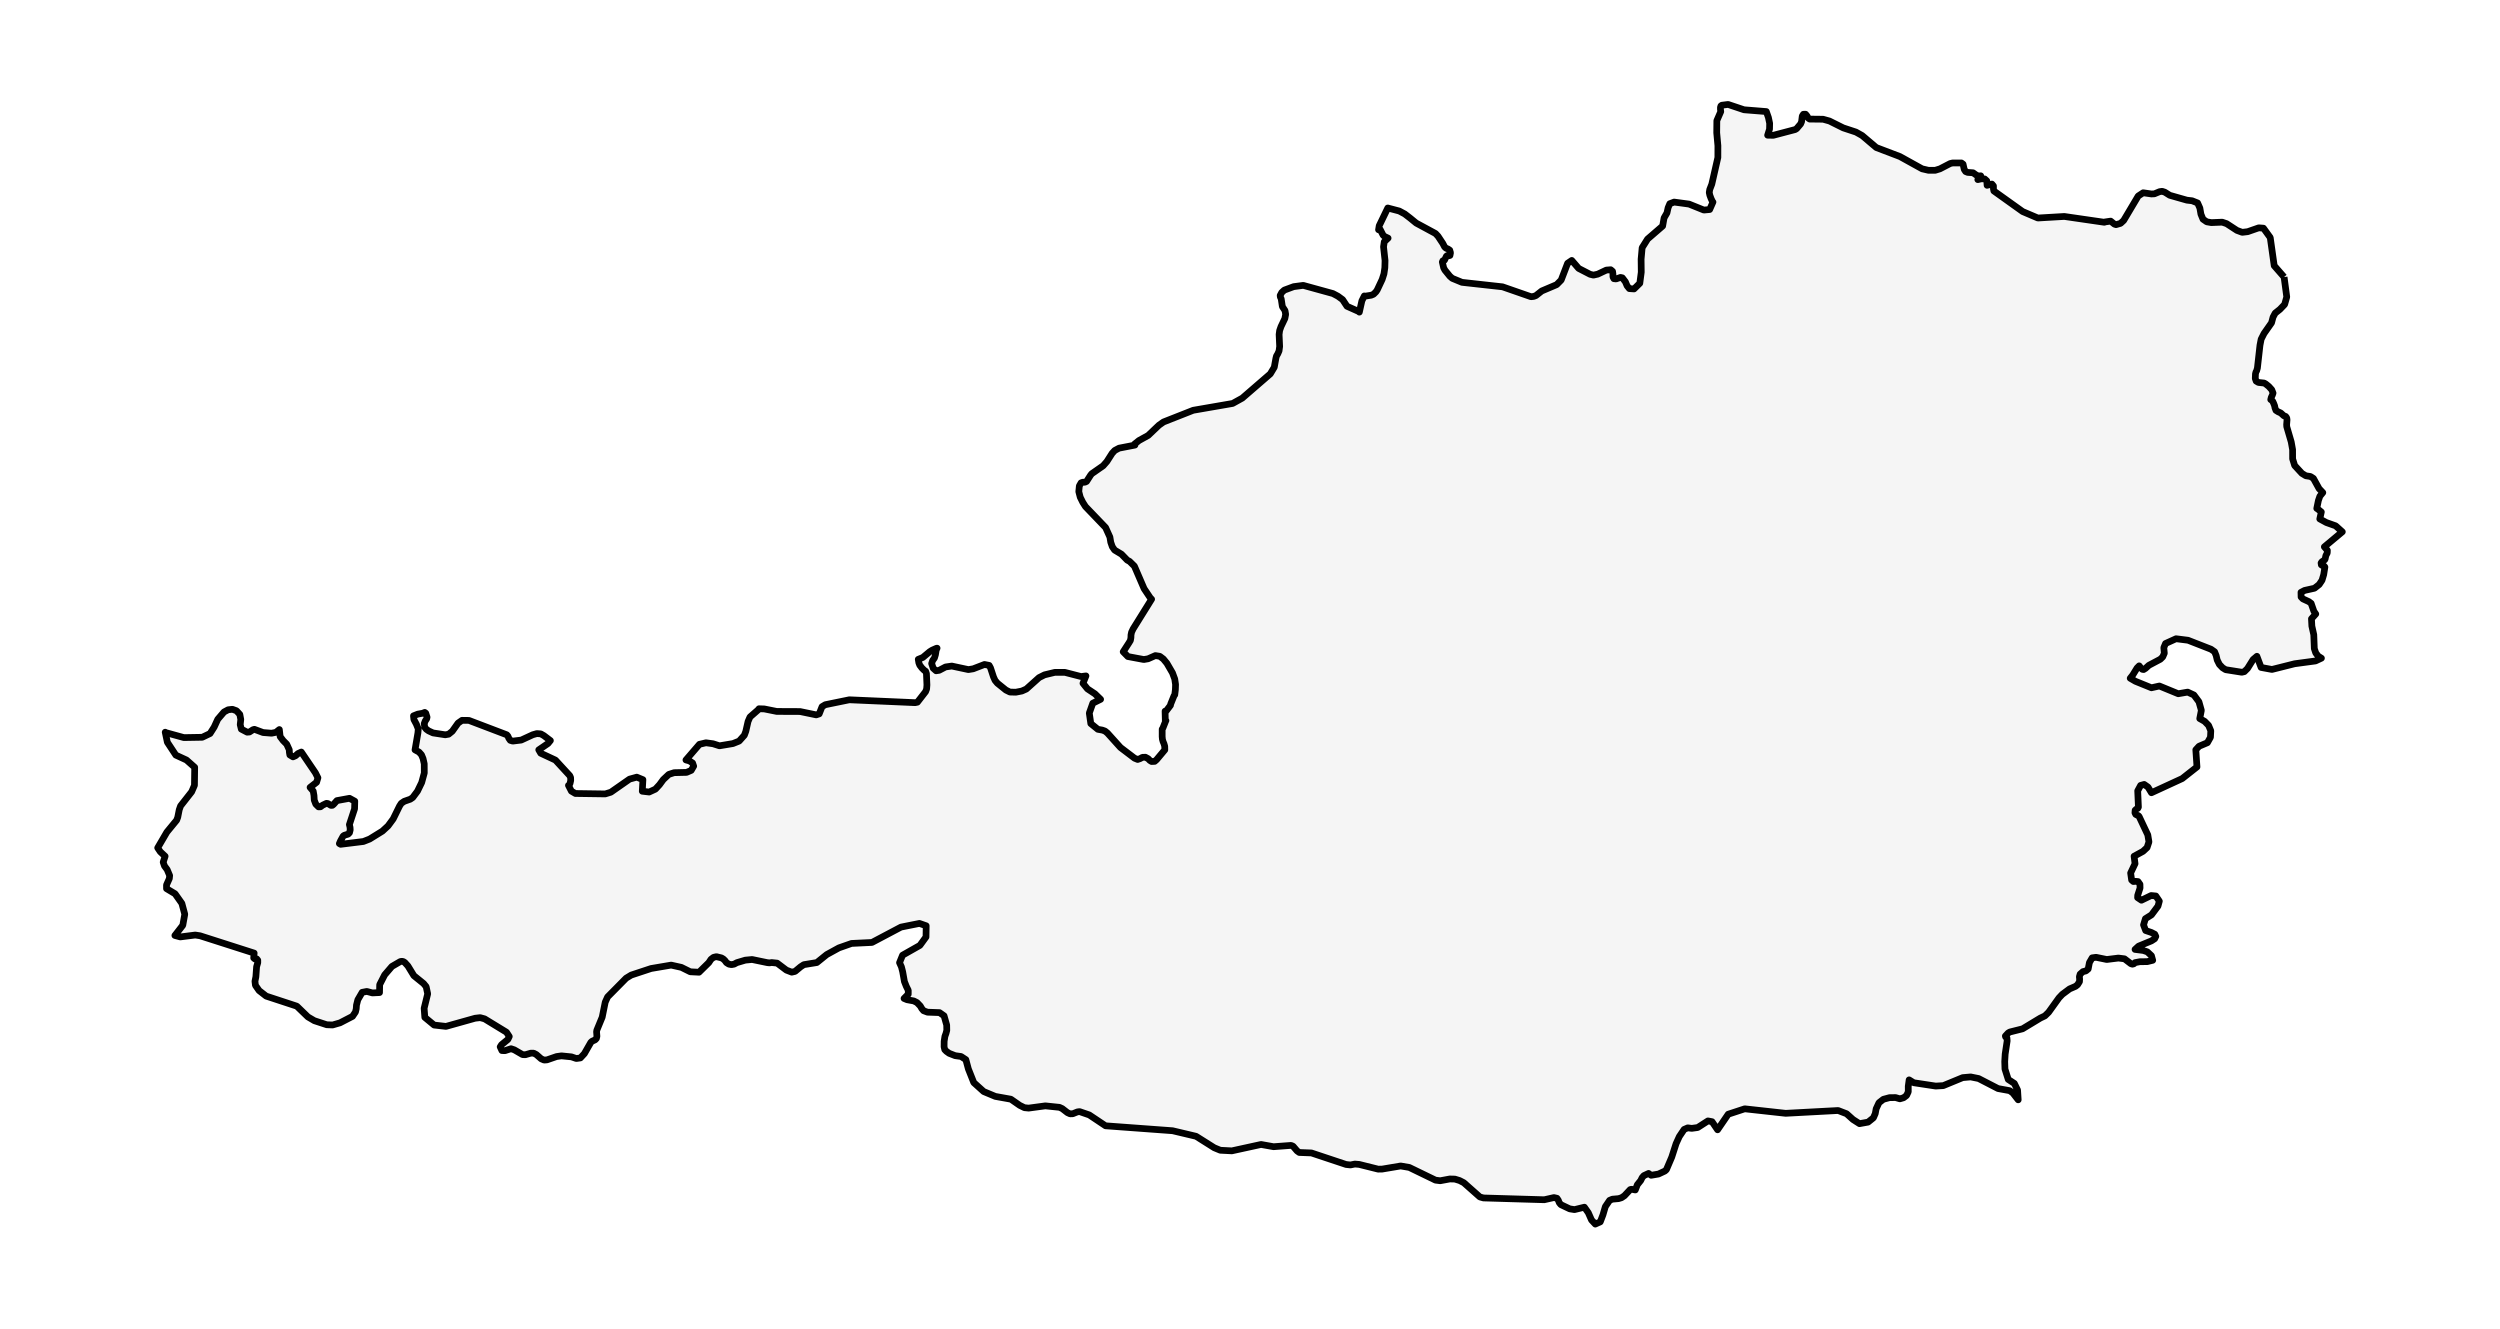 <?xml version="1.0" encoding="utf-8" standalone="no"?>
<!DOCTYPE svg PUBLIC "-//W3C//DTD SVG 1.1//EN"
  "http://www.w3.org/Graphics/SVG/1.1/DTD/svg11.dtd">
<svg xmlns:xlink="http://www.w3.org/1999/xlink" width="371.52pt" height="197.43pt" viewBox="0 0 371.52 197.43" xmlns="http://www.w3.org/2000/svg" version="1.1">
 <defs>
  <style type="text/css">*{stroke-linejoin: round; stroke-linecap: butt}</style>
 </defs>
 <g id="figure_1">
  <g id="patch_1">
   <path d="M 0 197.43 
L 371.52 197.43 
L 371.52 0 
L 0 0 
z
" style="fill: #ffffff"/>
  </g>
  <g id="axes_1">
   <g id="PatchCollection_1">
    <defs>
     <path id="m12eb112797" d="M 339.434 -156.26 
L 339.83 -153.302 
L 339.605 -152.508 
L 339.513 -152.185 
L 338.814 -151.456 
L 338.11 -150.895 
L 337.793 -150.299 
L 337.569 -149.457 
L 336.456 -147.872 
L 336.024 -147.021 
L 335.849 -146.118 
L 335.47 -142.742 
L 335.36 -142.343 
L 335.255 -142.155 
L 335.18 -141.868 
L 335.153 -141.173 
L 335.285 -140.792 
L 335.615 -140.595 
L 336.473 -140.505 
L 336.715 -140.364 
L 337.164 -139.998 
L 337.599 -139.516 
L 337.793 -139.015 
L 337.696 -138.734 
L 337.529 -138.368 
L 337.45 -138.047 
L 337.635 -137.917 
L 337.749 -137.783 
L 337.894 -137.466 
L 338.031 -137.103 
L 338.083 -136.815 
L 338.224 -136.443 
L 338.55 -136.235 
L 338.937 -136.059 
L 339.408 -135.634 
L 339.671 -135.544 
L 339.83 -135.325 
L 339.869 -135.051 
L 339.812 -134.327 
L 339.83 -134.024 
L 340.494 -131.753 
L 340.697 -130.609 
L 340.701 -129.238 
L 341.004 -128.253 
L 342.078 -127.083 
L 342.663 -126.727 
L 343.345 -126.622 
L 343.794 -126.336 
L 344.432 -125.181 
L 344.634 -124.815 
L 345.188 -124.225 
L 344.753 -123.691 
L 344.533 -123.051 
L 344.291 -121.874 
L 344.458 -121.769 
L 344.968 -121.346 
L 344.739 -120.309 
L 345.716 -119.776 
L 347.093 -119.287 
L 348.087 -118.397 
L 345.417 -116.165 
L 345.866 -115.645 
L 345.848 -115.253 
L 345.641 -114.858 
L 345.523 -114.315 
L 345.439 -114.209 
L 345.043 -113.939 
L 344.929 -113.76 
L 344.973 -113.485 
L 345.184 -113.358 
L 345.408 -113.286 
L 345.496 -113.16 
L 345.32 -112.034 
L 345.074 -111.206 
L 344.651 -110.567 
L 343.952 -110.015 
L 342.478 -109.686 
L 341.946 -109.407 
L 341.959 -108.717 
L 342.227 -108.433 
L 343.121 -108.02 
L 343.455 -107.768 
L 343.864 -106.586 
L 344.141 -106.186 
L 343.503 -105.475 
L 343.56 -104.387 
L 343.846 -103.106 
L 343.926 -101.041 
L 344.137 -100.403 
L 344.497 -99.921 
L 344.981 -99.618 
L 344.106 -99.209 
L 341.004 -98.792 
L 337.63 -97.944 
L 336.016 -98.242 
L 335.395 -99.899 
L 334.832 -99.42 
L 333.996 -98.085 
L 333.526 -97.619 
L 333.152 -97.529 
L 330.754 -97.908 
L 330.297 -98.189 
L 329.822 -98.685 
L 329.496 -99.338 
L 329.338 -100.005 
L 329.109 -100.573 
L 328.572 -100.951 
L 325.163 -102.283 
L 323.377 -102.508 
L 321.815 -101.799 
L 321.56 -101.188 
L 321.635 -100.354 
L 321.401 -99.81 
L 321.041 -99.461 
L 319.342 -98.56 
L 318.837 -98.103 
L 318.555 -97.928 
L 318.357 -97.969 
L 318.146 -98.167 
L 317.9 -98.479 
L 317.587 -98.162 
L 316.94 -97.109 
L 316.567 -96.636 
L 317.336 -96.189 
L 319.721 -95.22 
L 320.9 -95.485 
L 323.702 -94.335 
L 325.106 -94.577 
L 326.034 -94.149 
L 326.777 -93.145 
L 327.138 -91.868 
L 326.9 -90.642 
L 327.622 -90.234 
L 328.211 -89.631 
L 328.541 -88.838 
L 328.493 -87.864 
L 328.04 -87.057 
L 326.799 -86.531 
L 326.315 -86.003 
L 326.487 -83.456 
L 325.895 -82.99 
L 324.296 -81.73 
L 319.721 -79.622 
L 319.211 -80.459 
L 318.643 -80.858 
L 318.111 -80.711 
L 317.68 -79.91 
L 317.785 -77.485 
L 317.693 -77.299 
L 317.482 -77.188 
L 317.297 -77.018 
L 317.27 -76.644 
L 317.389 -76.402 
L 317.583 -76.297 
L 317.772 -76.224 
L 317.886 -76.098 
L 319.18 -73.358 
L 319.351 -72.319 
L 319.07 -71.472 
L 318.467 -70.913 
L 317.143 -70.189 
L 317.143 -70.183 
L 317.284 -69.08 
L 316.628 -67.694 
L 316.778 -66.65 
L 317.033 -66.428 
L 317.372 -66.457 
L 317.728 -66.423 
L 318.014 -66.015 
L 318.027 -65.459 
L 317.68 -64.381 
L 317.666 -64.031 
L 318.238 -63.649 
L 319.677 -64.348 
L 320.376 -64.279 
L 320.895 -63.511 
L 320.693 -62.771 
L 319.721 -61.469 
L 318.823 -60.904 
L 318.546 -59.98 
L 318.863 -59.145 
L 319.721 -58.854 
L 320.222 -58.596 
L 320.372 -58.268 
L 320.2 -57.921 
L 319.721 -57.609 
L 317.816 -56.823 
L 317.284 -56.337 
L 318.502 -56.185 
L 319.109 -55.979 
L 319.721 -55.407 
L 319.91 -54.722 
L 319.105 -54.524 
L 317.996 -54.511 
L 317.288 -54.377 
L 317.288 -54.371 
L 317.103 -54.198 
L 316.897 -54.145 
L 316.677 -54.207 
L 316.448 -54.381 
L 315.713 -54.943 
L 314.811 -55.055 
L 313.078 -54.841 
L 311.49 -55.167 
L 310.909 -55.087 
L 310.504 -54.387 
L 310.32 -53.428 
L 309.976 -53.139 
L 309.554 -53.044 
L 309.123 -52.668 
L 309.013 -52.283 
L 309.048 -51.931 
L 309.026 -51.547 
L 308.74 -51.087 
L 308.446 -50.854 
L 307.557 -50.469 
L 306.475 -49.662 
L 305.982 -49.142 
L 304.438 -46.995 
L 303.892 -46.461 
L 303.21 -46.136 
L 301.461 -45.079 
L 300.571 -44.541 
L 300.418 -44.502 
L 298.679 -44.064 
L 298.428 -43.917 
L 298.015 -43.47 
L 298.054 -43.332 
L 298.244 -43.191 
L 298.279 -42.743 
L 297.984 -40.779 
L 297.973 -40.588 
L 297.918 -39.67 
L 297.953 -38.562 
L 298.442 -37.015 
L 299.348 -36.423 
L 299.827 -35.444 
L 299.92 -33.988 
L 299.914 -33.993 
L 299.119 -35.015 
L 298.653 -35.348 
L 296.924 -35.662 
L 294.038 -37.152 
L 292.855 -37.39 
L 291.671 -37.286 
L 290.04 -36.613 
L 288.785 -36.096 
L 287.659 -36.031 
L 284.399 -36.526 
L 283.713 -36.953 
L 283.581 -35.998 
L 283.585 -35.186 
L 283.33 -34.632 
L 283.107 -34.462 
L 282.89 -34.296 
L 282.34 -34.136 
L 281.698 -34.322 
L 280.792 -34.309 
L 279.881 -34.064 
L 279.23 -33.555 
L 278.812 -32.655 
L 278.789 -32.536 
L 278.676 -31.936 
L 278.518 -31.576 
L 278.403 -31.312 
L 277.611 -30.675 
L 276.335 -30.444 
L 275.372 -31.06 
L 275.174 -31.238 
L 274.417 -31.918 
L 273.163 -32.4 
L 270.807 -32.274 
L 265.364 -31.982 
L 263.987 -32.133 
L 261.137 -32.447 
L 260.291 -32.54 
L 259.279 -32.652 
L 256.829 -31.848 
L 255.245 -29.534 
L 254.427 -30.737 
L 253.815 -30.854 
L 253.216 -30.468 
L 252.289 -29.869 
L 252.133 -29.848 
L 251.409 -29.748 
L 250.811 -29.823 
L 250.274 -29.59 
L 249.561 -28.531 
L 249.077 -27.466 
L 248.747 -26.441 
L 248.435 -25.472 
L 247.987 -24.421 
L 247.643 -23.614 
L 247.406 -23.4 
L 246.464 -22.959 
L 245.373 -22.773 
L 244.995 -23.049 
L 244.287 -22.721 
L 244.032 -22.42 
L 243.82 -21.99 
L 243.323 -21.374 
L 243.02 -20.593 
L 242.704 -20.651 
L 242.452 -20.698 
L 242.259 -20.645 
L 241.405 -19.73 
L 240.965 -19.436 
L 240.534 -19.305 
L 239.61 -19.221 
L 239.197 -19.047 
L 238.568 -18.118 
L 238.211 -16.894 
L 238.003 -16.348 
L 237.815 -15.854 
L 237.076 -15.52 
L 236.513 -16.126 
L 236.034 -17.209 
L 235.453 -18.031 
L 233.984 -17.671 
L 233.271 -17.786 
L 232.684 -18.064 
L 231.956 -18.41 
L 231.718 -18.704 
L 231.582 -19.06 
L 231.379 -19.358 
L 230.926 -19.462 
L 229.492 -19.139 
L 224.391 -19.288 
L 220.456 -19.404 
L 220.374 -19.427 
L 219.919 -19.554 
L 217.526 -21.673 
L 216.901 -21.995 
L 216.206 -22.207 
L 215.458 -22.227 
L 214.712 -22.089 
L 214.024 -21.962 
L 213.325 -22.051 
L 209.431 -23.939 
L 208.147 -24.158 
L 205.384 -23.693 
L 204.803 -23.686 
L 201.992 -24.387 
L 201.348 -24.443 
L 200.683 -24.309 
L 200.041 -24.377 
L 194.89 -26.093 
L 193.081 -26.162 
L 192.756 -26.395 
L 192.153 -27.098 
L 191.858 -27.214 
L 189.263 -27.02 
L 187.402 -27.354 
L 183.064 -26.405 
L 181.349 -26.493 
L 180.451 -26.863 
L 177.746 -28.567 
L 174.257 -29.394 
L 164.293 -30.127 
L 161.873 -31.743 
L 160.806 -32.11 
L 160.439 -32.237 
L 160.105 -32.191 
L 159.423 -31.918 
L 159.022 -31.905 
L 158.631 -32.082 
L 157.857 -32.681 
L 157.523 -32.836 
L 157.447 -32.871 
L 155.345 -33.09 
L 152.868 -32.756 
L 152.243 -32.819 
L 151.539 -33.165 
L 150.224 -34.08 
L 148.936 -34.311 
L 147.914 -34.495 
L 146.185 -35.217 
L 144.712 -36.547 
L 143.907 -38.577 
L 143.533 -39.961 
L 142.824 -40.426 
L 141.94 -40.551 
L 141.051 -40.9 
L 140.642 -41.194 
L 140.4 -41.443 
L 140.299 -41.871 
L 140.308 -42.688 
L 140.422 -43.42 
L 140.581 -43.858 
L 140.699 -44.315 
L 140.686 -45.093 
L 140.295 -46.475 
L 139.622 -46.948 
L 137.831 -47.011 
L 137.25 -47.23 
L 136.991 -47.537 
L 136.758 -47.935 
L 136.274 -48.438 
L 135.799 -48.681 
L 134.796 -48.864 
L 134.347 -49.051 
L 134.972 -49.681 
L 134.976 -50.26 
L 134.681 -50.858 
L 134.404 -51.562 
L 134.145 -53.021 
L 133.96 -53.743 
L 133.678 -54.371 
L 134.127 -55.479 
L 136.705 -56.939 
L 137.611 -58.186 
L 137.625 -59.051 
L 137.638 -59.853 
L 136.635 -60.203 
L 134.613 -59.799 
L 133.894 -59.655 
L 129.583 -57.374 
L 126.547 -57.227 
L 124.669 -56.567 
L 122.86 -55.573 
L 121.391 -54.387 
L 119.46 -54.073 
L 118.989 -53.766 
L 118.153 -53.072 
L 117.661 -52.956 
L 116.864 -53.263 
L 115.487 -54.302 
L 114.678 -54.387 
L 114.357 -54.341 
L 114.036 -54.371 
L 113.983 -54.387 
L 113.961 -54.387 
L 111.77 -54.841 
L 110.758 -54.745 
L 109.522 -54.377 
L 109.517 -54.377 
L 109.509 -54.371 
L 109.504 -54.371 
L 109.104 -54.152 
L 108.704 -54.077 
L 108.316 -54.149 
L 107.96 -54.371 
L 107.736 -54.678 
L 107.489 -54.915 
L 107.212 -55.08 
L 106.464 -55.261 
L 106.038 -55.162 
L 105.659 -54.869 
L 105.334 -54.377 
L 105.329 -54.371 
L 103.882 -52.948 
L 102.58 -53.015 
L 101.256 -53.671 
L 99.738 -54.008 
L 96.755 -53.502 
L 93.808 -52.528 
L 93.047 -52.064 
L 90.293 -49.276 
L 89.941 -48.498 
L 89.492 -46.274 
L 88.691 -44.325 
L 88.656 -44.083 
L 88.705 -43.426 
L 88.63 -43.109 
L 88.445 -42.905 
L 87.974 -42.688 
L 87.798 -42.518 
L 86.844 -40.851 
L 86.25 -40.212 
L 85.643 -40.126 
L 84.921 -40.372 
L 83.439 -40.521 
L 82.708 -40.417 
L 81.287 -39.926 
L 80.865 -39.894 
L 80.43 -40.078 
L 79.704 -40.714 
L 79.321 -40.917 
L 78.885 -40.923 
L 78.076 -40.688 
L 77.658 -40.704 
L 76.435 -41.413 
L 75.942 -41.582 
L 75.045 -41.292 
L 74.587 -41.309 
L 74.332 -41.863 
L 74.53 -42.175 
L 75.476 -42.957 
L 75.683 -43.395 
L 75.269 -44.034 
L 72.014 -46.021 
L 71.358 -46.198 
L 70.606 -46.113 
L 66.277 -44.899 
L 64.513 -45.098 
L 63.132 -46.24 
L 63.03 -47.59 
L 63.558 -49.738 
L 63.33 -50.805 
L 62.951 -51.266 
L 61.504 -52.436 
L 60.615 -53.89 
L 60.175 -54.371 
L 60.175 -54.381 
L 60.171 -54.381 
L 59.947 -54.529 
L 59.709 -54.577 
L 59.476 -54.529 
L 58.24 -53.809 
L 57.166 -52.557 
L 56.423 -51.106 
L 56.401 -49.925 
L 55.341 -49.874 
L 54.514 -50.095 
L 53.823 -49.964 
L 53.176 -48.854 
L 52.974 -48.054 
L 52.939 -47.521 
L 52.824 -47.037 
L 52.389 -46.392 
L 50.532 -45.43 
L 49.432 -45.111 
L 49.144 -45.122 
L 48.553 -45.145 
L 46.714 -45.747 
L 45.755 -46.312 
L 44.109 -47.905 
L 39.556 -49.4 
L 38.5 -50.224 
L 37.959 -51.005 
L 37.889 -51.598 
L 38.025 -52.279 
L 38.131 -53.763 
L 38.307 -54.368 
L 38.307 -54.74 
L 38.144 -54.936 
L 37.88 -54.915 
L 37.7 -55.072 
L 37.77 -55.792 
L 29.728 -58.368 
L 29.015 -58.477 
L 26.785 -58.196 
L 25.989 -58.41 
L 27.163 -59.921 
L 27.458 -61.565 
L 27.027 -63.178 
L 26.015 -64.609 
L 24.748 -65.368 
L 24.744 -65.917 
L 25.166 -66.868 
L 25.21 -67.319 
L 24.845 -68.196 
L 24.44 -68.747 
L 24.251 -69.302 
L 24.537 -70.183 
L 23.82 -70.854 
L 23.433 -71.433 
L 24.801 -73.776 
L 26.253 -75.544 
L 26.415 -75.979 
L 26.635 -77.093 
L 26.833 -77.66 
L 28.483 -79.763 
L 28.897 -80.724 
L 28.932 -83.403 
L 27.713 -84.485 
L 26.129 -85.214 
L 24.871 -87.122 
L 24.791 -87.501 
L 24.553 -88.618 
L 24.656 -88.554 
L 24.837 -88.504 
L 27.326 -87.817 
L 30.054 -87.864 
L 31.215 -88.42 
L 31.831 -89.387 
L 32.359 -90.537 
L 33.287 -91.622 
L 33.903 -91.953 
L 34.541 -92.024 
L 35.144 -91.805 
L 35.641 -91.26 
L 35.781 -90.511 
L 35.698 -89.742 
L 35.861 -89.073 
L 36.727 -88.622 
L 37.07 -88.649 
L 37.594 -88.988 
L 37.81 -89.047 
L 39.09 -88.57 
L 40.357 -88.469 
L 40.999 -88.596 
L 41.514 -89.011 
L 41.632 -87.966 
L 42.077 -87.374 
L 42.609 -86.838 
L 42.996 -85.987 
L 42.996 -85.796 
L 43.009 -85.603 
L 43.075 -85.234 
L 43.542 -84.953 
L 43.916 -85.116 
L 44.294 -85.449 
L 44.778 -85.671 
L 46.872 -82.583 
L 47.246 -81.841 
L 47.048 -81.176 
L 46.08 -80.417 
L 46.546 -79.868 
L 46.661 -79.211 
L 46.7 -78.531 
L 46.929 -77.926 
L 47.343 -77.521 
L 47.629 -77.534 
L 47.954 -77.778 
L 48.513 -78.047 
L 48.724 -78.02 
L 49.164 -77.75 
L 49.384 -77.748 
L 49.564 -77.889 
L 50.07 -78.453 
L 51.94 -78.796 
L 52.723 -78.369 
L 52.692 -77.23 
L 51.922 -74.89 
L 52.019 -74.475 
L 52.041 -74.096 
L 51.936 -73.675 
L 51.729 -73.469 
L 51.166 -73.299 
L 50.994 -73.18 
L 50.603 -72.466 
L 50.431 -72.07 
L 50.62 -71.959 
L 51.262 -72.038 
L 54.003 -72.377 
L 54.931 -72.742 
L 56.836 -73.923 
L 57.668 -74.691 
L 58.433 -75.73 
L 59.379 -77.65 
L 59.634 -78.047 
L 60.074 -78.346 
L 60.972 -78.662 
L 61.337 -78.91 
L 62.045 -79.859 
L 62.665 -81.139 
L 63.052 -82.56 
L 63.044 -83.917 
L 62.868 -84.699 
L 62.639 -85.256 
L 62.274 -85.665 
L 61.676 -85.993 
L 62.107 -88.515 
L 62.159 -89.1 
L 61.878 -89.807 
L 61.508 -90.505 
L 61.447 -91.051 
L 62.085 -91.304 
L 62.797 -91.433 
L 63.123 -91.562 
L 63.272 -91.444 
L 63.462 -90.854 
L 63.409 -90.606 
L 63.202 -90.302 
L 63.044 -89.9 
L 63.118 -89.358 
L 63.343 -89.067 
L 63.69 -88.819 
L 64.355 -88.511 
L 66.167 -88.234 
L 66.669 -88.322 
L 67.21 -88.76 
L 68.072 -89.97 
L 68.662 -90.384 
L 69.691 -90.371 
L 75.309 -88.234 
L 75.48 -88.034 
L 75.621 -87.707 
L 75.832 -87.407 
L 76.197 -87.296 
L 77.456 -87.449 
L 79.171 -88.24 
L 79.774 -88.413 
L 80.364 -88.372 
L 80.817 -88.114 
L 81.793 -87.374 
L 81.437 -86.939 
L 80.064 -85.997 
L 80.355 -85.495 
L 82.546 -84.472 
L 84.67 -82.165 
L 84.798 -81.877 
L 84.811 -81.453 
L 84.714 -81.015 
L 84.578 -80.724 
L 84.477 -80.717 
L 84.912 -79.861 
L 85.506 -79.511 
L 89.945 -79.446 
L 90.777 -79.703 
L 93.557 -81.644 
L 94.63 -81.939 
L 95.541 -81.564 
L 95.449 -79.845 
L 96.469 -79.727 
L 97.398 -80.155 
L 98.005 -80.812 
L 98.568 -81.577 
L 99.39 -82.348 
L 100.182 -82.603 
L 102.03 -82.647 
L 102.721 -82.946 
L 103.086 -83.573 
L 102.923 -84.044 
L 102.461 -84.35 
L 101.938 -84.493 
L 103.944 -86.819 
L 104.911 -87.047 
L 105.958 -86.903 
L 106.922 -86.596 
L 108.919 -86.93 
L 109.843 -87.299 
L 110.617 -88.165 
L 110.833 -88.75 
L 111.167 -90.214 
L 111.458 -90.884 
L 112.645 -91.92 
L 112.791 -92.103 
L 113.578 -92.077 
L 115.434 -91.704 
L 118.901 -91.689 
L 121.299 -91.194 
L 121.739 -91.341 
L 122.165 -92.417 
L 122.645 -92.704 
L 126.217 -93.436 
L 135.997 -93.008 
L 136.335 -93.078 
L 137.55 -94.644 
L 137.704 -95.047 
L 137.748 -95.639 
L 137.677 -97.328 
L 137.558 -97.676 
L 137.343 -97.822 
L 136.995 -98.168 
L 136.683 -98.583 
L 136.547 -98.933 
L 136.463 -99.449 
L 137.136 -99.724 
L 138.161 -100.58 
L 138.531 -100.812 
L 139.151 -101.085 
L 139.256 -101.106 
L 139.125 -100.817 
L 139.015 -100.142 
L 138.865 -99.642 
L 138.592 -99.263 
L 138.451 -98.822 
L 138.685 -98.124 
L 139.107 -97.747 
L 139.569 -97.817 
L 140.519 -98.315 
L 141.447 -98.449 
L 143.907 -97.923 
L 144.628 -98.041 
L 146.3 -98.685 
L 146.999 -98.547 
L 147.197 -98.183 
L 147.641 -96.835 
L 147.875 -96.317 
L 148.218 -95.903 
L 149.485 -94.881 
L 150.083 -94.585 
L 150.959 -94.562 
L 151.856 -94.738 
L 152.52 -95.034 
L 152.926 -95.398 
L 154.416 -96.734 
L 155.226 -97.142 
L 156.744 -97.508 
L 158.261 -97.508 
L 160.65 -96.89 
L 161.38 -96.985 
L 160.94 -95.881 
L 161.609 -95.057 
L 162.713 -94.325 
L 163.558 -93.505 
L 162.397 -92.926 
L 161.878 -91.461 
L 162.102 -89.9 
L 163.153 -89.047 
L 163.809 -88.933 
L 164.209 -88.789 
L 164.57 -88.498 
L 166.514 -86.343 
L 168.6 -84.758 
L 169.066 -84.567 
L 169.427 -84.693 
L 169.779 -84.886 
L 170.223 -84.899 
L 170.632 -84.678 
L 170.87 -84.426 
L 171.134 -84.263 
L 171.591 -84.284 
L 171.886 -84.542 
L 173.1 -85.993 
L 173.087 -86.52 
L 172.977 -86.903 
L 172.84 -87.227 
L 172.744 -87.573 
L 172.708 -87.966 
L 172.708 -89.067 
L 172.814 -89.232 
L 173.219 -90.256 
L 173.267 -90.348 
L 173.175 -90.312 
L 173.14 -91.747 
L 173.254 -91.704 
L 173.94 -92.609 
L 173.967 -92.784 
L 174.473 -94.037 
L 174.578 -94.175 
L 174.671 -94.939 
L 174.697 -95.707 
L 174.578 -96.518 
L 174.239 -97.436 
L 173.408 -98.864 
L 172.884 -99.5 
L 172.357 -99.899 
L 171.697 -100.005 
L 170.619 -99.529 
L 169.981 -99.42 
L 167.61 -99.863 
L 166.915 -100.57 
L 167.707 -101.796 
L 167.715 -101.805 
L 167.988 -102.253 
L 168.063 -102.671 
L 168.076 -103.077 
L 168.16 -103.479 
L 168.393 -103.975 
L 171.138 -108.384 
L 170.94 -108.583 
L 170.021 -109.956 
L 168.578 -113.302 
L 167.861 -114.005 
L 167.517 -114.189 
L 166.66 -115.073 
L 165.639 -115.685 
L 165.296 -116.186 
L 165.067 -116.848 
L 165.052 -116.939 
L 164.939 -117.619 
L 164.301 -119.031 
L 161.306 -122.155 
L 160.91 -122.779 
L 160.531 -123.541 
L 160.316 -124.374 
L 160.399 -125.227 
L 160.659 -125.681 
L 160.932 -125.774 
L 161.209 -125.761 
L 161.468 -125.879 
L 162.075 -126.825 
L 162.247 -127.034 
L 163.941 -128.214 
L 164.495 -128.848 
L 165.274 -130.067 
L 165.661 -130.488 
L 166.303 -130.83 
L 168.661 -131.286 
L 168.604 -131.436 
L 169.264 -131.966 
L 170.636 -132.725 
L 172.22 -134.235 
L 172.906 -134.72 
L 177.319 -136.459 
L 183.183 -137.474 
L 184.613 -138.266 
L 188.775 -141.868 
L 189.368 -142.853 
L 189.61 -144.194 
L 189.694 -144.521 
L 189.888 -144.848 
L 190.077 -145.283 
L 190.165 -145.941 
L 190.086 -147.727 
L 190.165 -148.315 
L 190.367 -148.895 
L 190.939 -150.093 
L 191.058 -150.709 
L 190.965 -151.265 
L 190.569 -151.874 
L 190.398 -153.015 
L 190.27 -153.299 
L 190.244 -153.528 
L 190.477 -153.967 
L 190.86 -154.317 
L 192.25 -154.832 
L 193.675 -155.021 
L 198.088 -153.805 
L 198.831 -153.41 
L 199.522 -152.903 
L 200.173 -151.917 
L 201.917 -151.14 
L 202.01 -151.044 
L 202.388 -152.732 
L 202.749 -153.452 
L 202.894 -153.42 
L 203.778 -153.56 
L 204.117 -153.704 
L 204.469 -154.049 
L 204.671 -154.348 
L 205.402 -155.907 
L 205.666 -156.737 
L 205.798 -157.649 
L 205.828 -158.711 
L 205.604 -160.753 
L 205.714 -161.508 
L 206.281 -162.041 
L 205.749 -162.292 
L 205.538 -162.485 
L 205.085 -163.364 
L 204.865 -163.286 
L 204.962 -163.887 
L 206.233 -166.521 
L 207.944 -166.07 
L 208.754 -165.636 
L 209.528 -165.041 
L 210.461 -164.279 
L 213.325 -162.73 
L 213.699 -162.332 
L 214.407 -161.263 
L 214.68 -160.743 
L 214.895 -160.544 
L 215.19 -160.426 
L 215.445 -160.25 
L 215.555 -159.864 
L 215.476 -159.469 
L 215.282 -159.41 
L 215.076 -159.449 
L 214.948 -159.358 
L 214.662 -158.766 
L 214.42 -158.678 
L 214.341 -158.495 
L 214.539 -157.632 
L 214.724 -157.286 
L 215.458 -156.384 
L 215.815 -156.07 
L 217.262 -155.472 
L 223.293 -154.805 
L 227.517 -153.335 
L 227.926 -153.381 
L 228.26 -153.511 
L 229.118 -154.189 
L 231.331 -155.129 
L 232.004 -155.81 
L 232.959 -158.305 
L 233.579 -158.727 
L 234.6 -157.544 
L 236.298 -156.668 
L 236.799 -156.547 
L 237.437 -156.688 
L 238.713 -157.292 
L 239.368 -157.345 
L 239.641 -157.108 
L 239.694 -156.704 
L 239.698 -156.283 
L 239.835 -156.016 
L 240.165 -155.98 
L 240.816 -156.204 
L 241.093 -156.144 
L 241.55 -155.547 
L 241.801 -154.952 
L 242.135 -154.539 
L 242.835 -154.493 
L 243.496 -155.145 
L 243.688 -155.335 
L 243.904 -156.979 
L 243.882 -158.912 
L 244.036 -160.619 
L 244.841 -161.903 
L 247.08 -163.838 
L 247.296 -165.047 
L 247.723 -165.789 
L 247.894 -166.557 
L 248.145 -167.158 
L 248.787 -167.4 
L 251.009 -167.1 
L 253.208 -166.214 
L 254.071 -166.292 
L 254.559 -167.4 
L 254.467 -167.515 
L 254.277 -167.923 
L 254.093 -168.423 
L 254.009 -168.822 
L 254.079 -169.263 
L 254.387 -170.06 
L 255.289 -174.021 
L 255.294 -175.769 
L 255.118 -177.704 
L 255.135 -179.505 
L 255.716 -180.838 
L 255.676 -181.181 
L 255.676 -181.475 
L 255.742 -181.688 
L 255.879 -181.792 
L 256.811 -181.91 
L 259.178 -181.116 
L 262.491 -180.851 
L 262.803 -179.959 
L 262.984 -179.1 
L 262.966 -178.24 
L 262.684 -177.338 
L 263.529 -177.322 
L 266.776 -178.178 
L 266.996 -178.315 
L 267.585 -179.008 
L 267.726 -179.341 
L 267.832 -180.191 
L 268.003 -180.449 
L 268.329 -180.452 
L 268.544 -180.191 
L 268.72 -179.877 
L 268.931 -179.734 
L 270.924 -179.711 
L 271.874 -179.446 
L 273.92 -178.426 
L 275.812 -177.802 
L 276.727 -177.289 
L 278.83 -175.505 
L 279.806 -175.133 
L 282.34 -174.168 
L 285.644 -172.341 
L 286.599 -172.119 
L 287.58 -172.119 
L 288.297 -172.341 
L 289.81 -173.126 
L 290.18 -173.214 
L 291.482 -173.217 
L 291.728 -173.034 
L 291.9 -172.256 
L 292.111 -171.933 
L 292.401 -171.812 
L 293.215 -171.753 
L 293.682 -171.42 
L 293.998 -171.279 
L 294.355 -171.302 
L 293.919 -170.737 
L 294.456 -170.861 
L 294.935 -170.841 
L 295.252 -170.557 
L 295.296 -169.89 
L 296.018 -170.073 
L 296.242 -169.802 
L 296.242 -169.364 
L 296.304 -169.051 
L 300.584 -165.992 
L 302.841 -165.031 
L 306.774 -165.263 
L 312.726 -164.397 
L 312.774 -164.439 
L 313.659 -164.57 
L 314.222 -164.119 
L 314.459 -164.044 
L 315.128 -164.237 
L 315.594 -164.665 
L 317.754 -168.299 
L 318.493 -168.783 
L 319.721 -168.606 
L 320.161 -168.626 
L 320.931 -168.946 
L 321.322 -168.998 
L 321.714 -168.868 
L 322.44 -168.41 
L 324.982 -167.685 
L 325.77 -167.593 
L 326.584 -167.269 
L 326.918 -166.508 
L 327.076 -165.6 
L 327.384 -164.851 
L 327.943 -164.466 
L 328.621 -164.348 
L 330.239 -164.413 
L 330.891 -164.194 
L 332.43 -163.191 
L 333.213 -162.903 
L 334.032 -163.002 
L 335.668 -163.573 
L 336.368 -163.521 
L 337.375 -162.129 
L 337.965 -157.943 
L 339.434 -156.26 
" style="stroke: #000000"/>
    </defs>
    <g clip-path="url(#pd5179103bb)">
     <use xlink:href="#m12eb112797" x="0" y="197.43" style="fill: #f5f5f5; stroke: #000000"/>
    </g>
   </g>
  </g>
 </g>
 <defs>
  <clipPath id="pd5179103bb">
   <rect x="7.2" y="7.2" width="357.12" height="183.03"/>
  </clipPath>
 </defs>
</svg>
